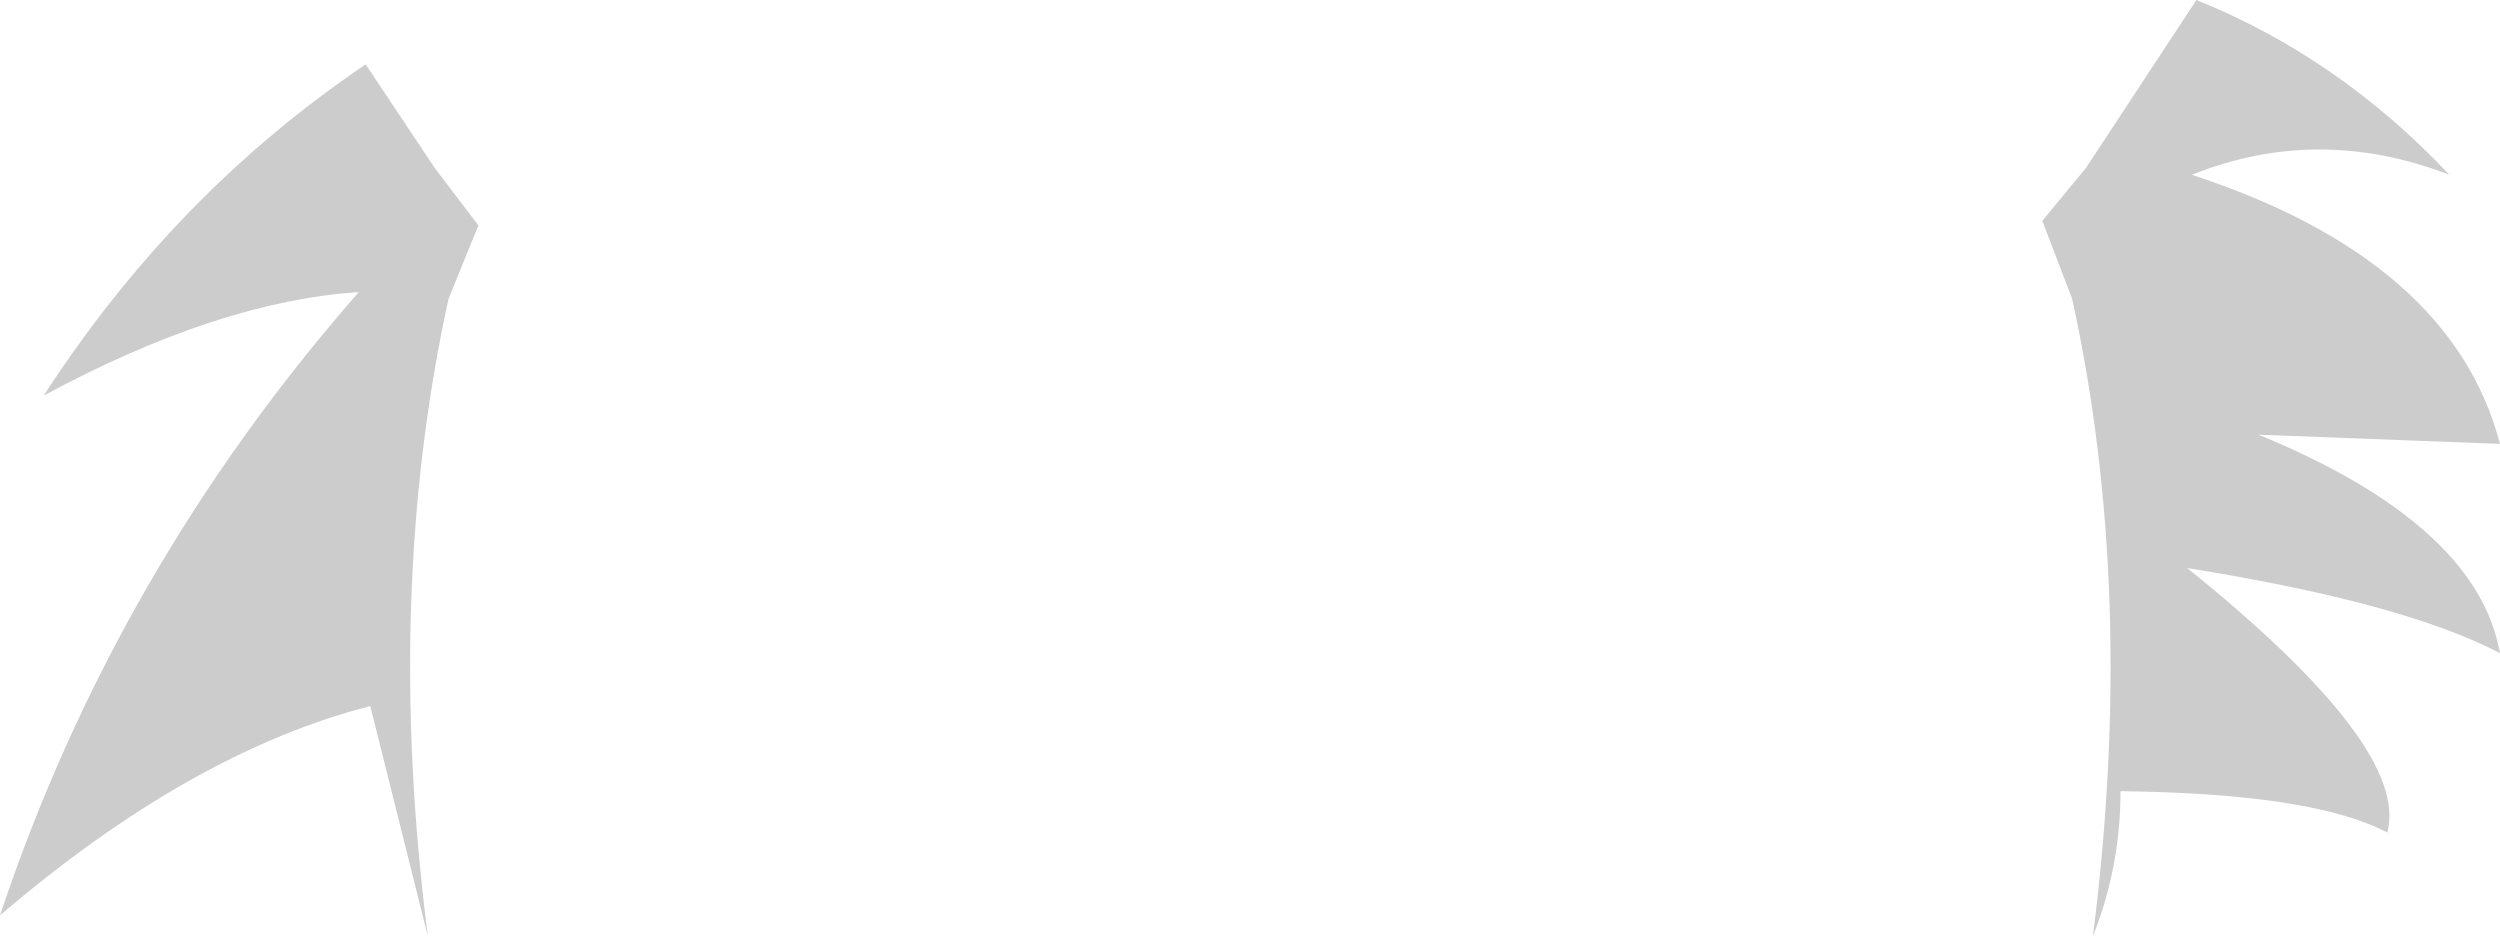 <?xml version="1.0" encoding="UTF-8" standalone="no"?>
<svg xmlns:xlink="http://www.w3.org/1999/xlink" height="20.35px" width="54.35px" xmlns="http://www.w3.org/2000/svg">
  <g transform="matrix(1.0, 0.0, 0.0, 1.0, 27.45, 125.85)">
    <path d="M16.95 -121.05 L17.9 -122.2 20.3 -125.85 Q23.4 -124.6 25.8 -122.05 22.95 -123.15 20.2 -122.05 25.85 -120.2 26.9 -116.2 L21.65 -116.4 Q26.4 -114.45 26.9 -111.65 24.8 -112.75 20.1 -113.5 24.95 -109.6 24.45 -107.75 22.85 -108.6 18.65 -108.65 18.65 -107.0 18.05 -105.5 19.0 -112.95 17.6 -119.35 L16.95 -121.05 M-17.7 -119.35 Q-19.1 -112.95 -18.15 -105.5 L-19.4 -110.5 Q-23.3 -109.5 -27.45 -105.95 -24.95 -113.45 -19.65 -119.5 -22.7 -119.3 -26.5 -117.25 -23.65 -121.65 -19.5 -124.45 L-18.0 -122.2 -17.05 -120.95 -17.7 -119.35" fill="#000000" fill-opacity="0.2" fill-rule="evenodd" stroke="none"/>
  </g>
</svg>
